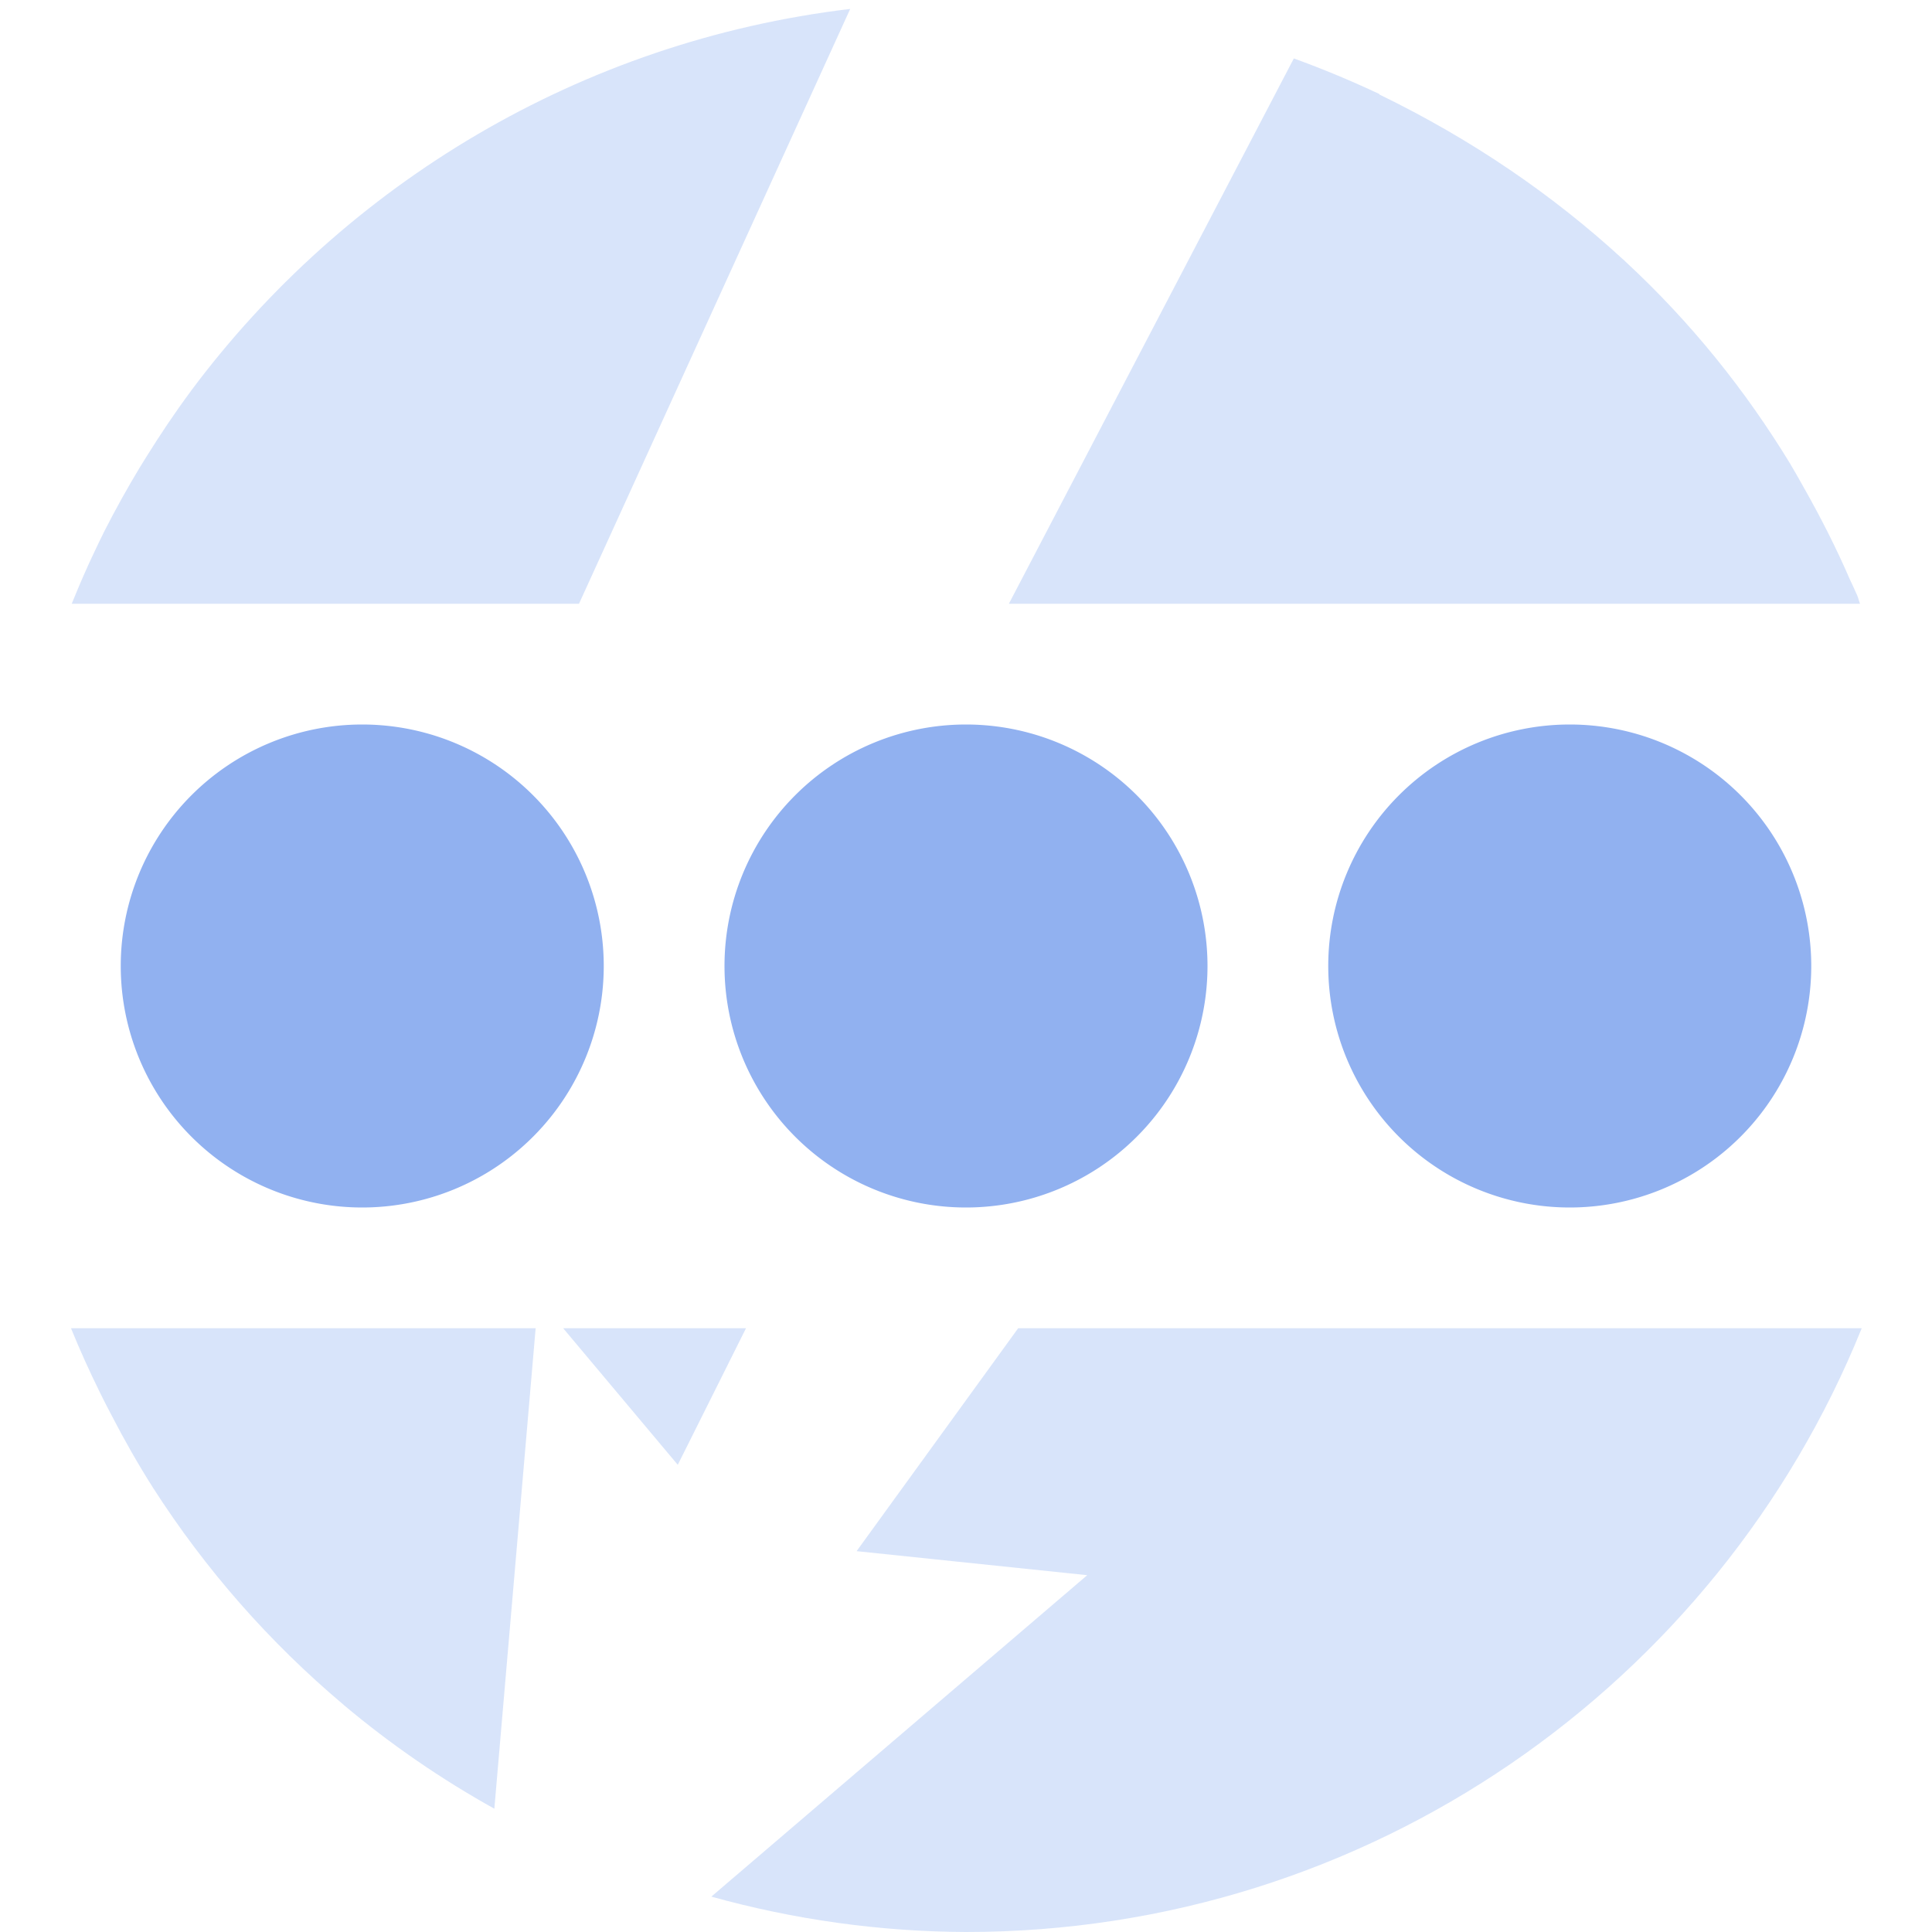 <svg xmlns="http://www.w3.org/2000/svg" width="16" height="16" version="1.1">
 <path style="fill:#91b1f0;opacity:.35" d="M 7.041 0.074 C 4.812 0.34 2.862 1.522 1.584 3.234 C 1.583 3.236 1.581 3.238 1.58 3.24 C 1.449 3.416 1.327 3.599 1.211 3.785 C 1.192 3.816 1.173 3.846 1.154 3.877 C 1.052 4.047 0.955 4.221 0.865 4.398 C 0.839 4.45 0.814 4.502 0.789 4.555 C 0.719 4.7 0.655 4.85 0.594 5 L 4.795 5 L 7.041 0.074 z M 10.715 0.484 L 8.355 5 L 15.404 5 C 15.395 4.978 15.39 4.954 15.381 4.932 C 15.361 4.887 15.341 4.843 15.32 4.799 C 15.208 4.54 15.079 4.286 14.938 4.037 C 14.901 3.97 14.863 3.904 14.824 3.838 C 14.458 3.237 14.008 2.673 13.463 2.168 C 13.458 2.163 13.454 2.159 13.449 2.154 C 13.446 2.151 13.441 2.148 13.438 2.145 C 12.866 1.62 12.197 1.158 11.424 0.783 L 11.424 0.779 C 11.192 0.67 10.956 0.571 10.715 0.484 z M 0.588 11 C 0.662 11.182 0.743 11.361 0.83 11.537 C 0.86 11.599 0.892 11.66 0.924 11.721 C 1.03 11.926 1.144 12.127 1.268 12.322 C 1.7 12.996 2.231 13.601 2.844 14.117 L 2.848 14.121 C 3.235 14.446 3.652 14.733 4.094 14.979 L 4.436 11 L 0.588 11 z M 4.664 11 L 5.613 12.131 L 6.178 11 L 4.664 11 z M 8.432 11 L 7.094 12.846 L 9.004 13.045 L 5.891 15.707 C 6.578 15.898 7.287 15.997 8 16 C 11.332 16 14.224 13.953 15.418 11 L 8.432 11 z"/>
 <g>
  <path style="fill:#91b1f0" d="M 5,8 A 2,2 0 0 1 3,10 2,2 0 0 1 1,8 2,2 0 0 1 3,6 2,2 0 0 1 5,8 Z"/>
  <path style="fill:#91b1f0" d="M 10,8 A 2,2 0 0 1 8,10 2,2 0 0 1 6,8 2,2 0 0 1 8,6 2,2 0 0 1 10,8 Z"/>
  <path style="fill:#91b1f0" d="m 15,8 a 2,2 0 0 1 -2,2 2,2 0 0 1 -2,-2 2,2 0 0 1 2,-2 2,2 0 0 1 2,2 z"/>
 </g>
</svg>
